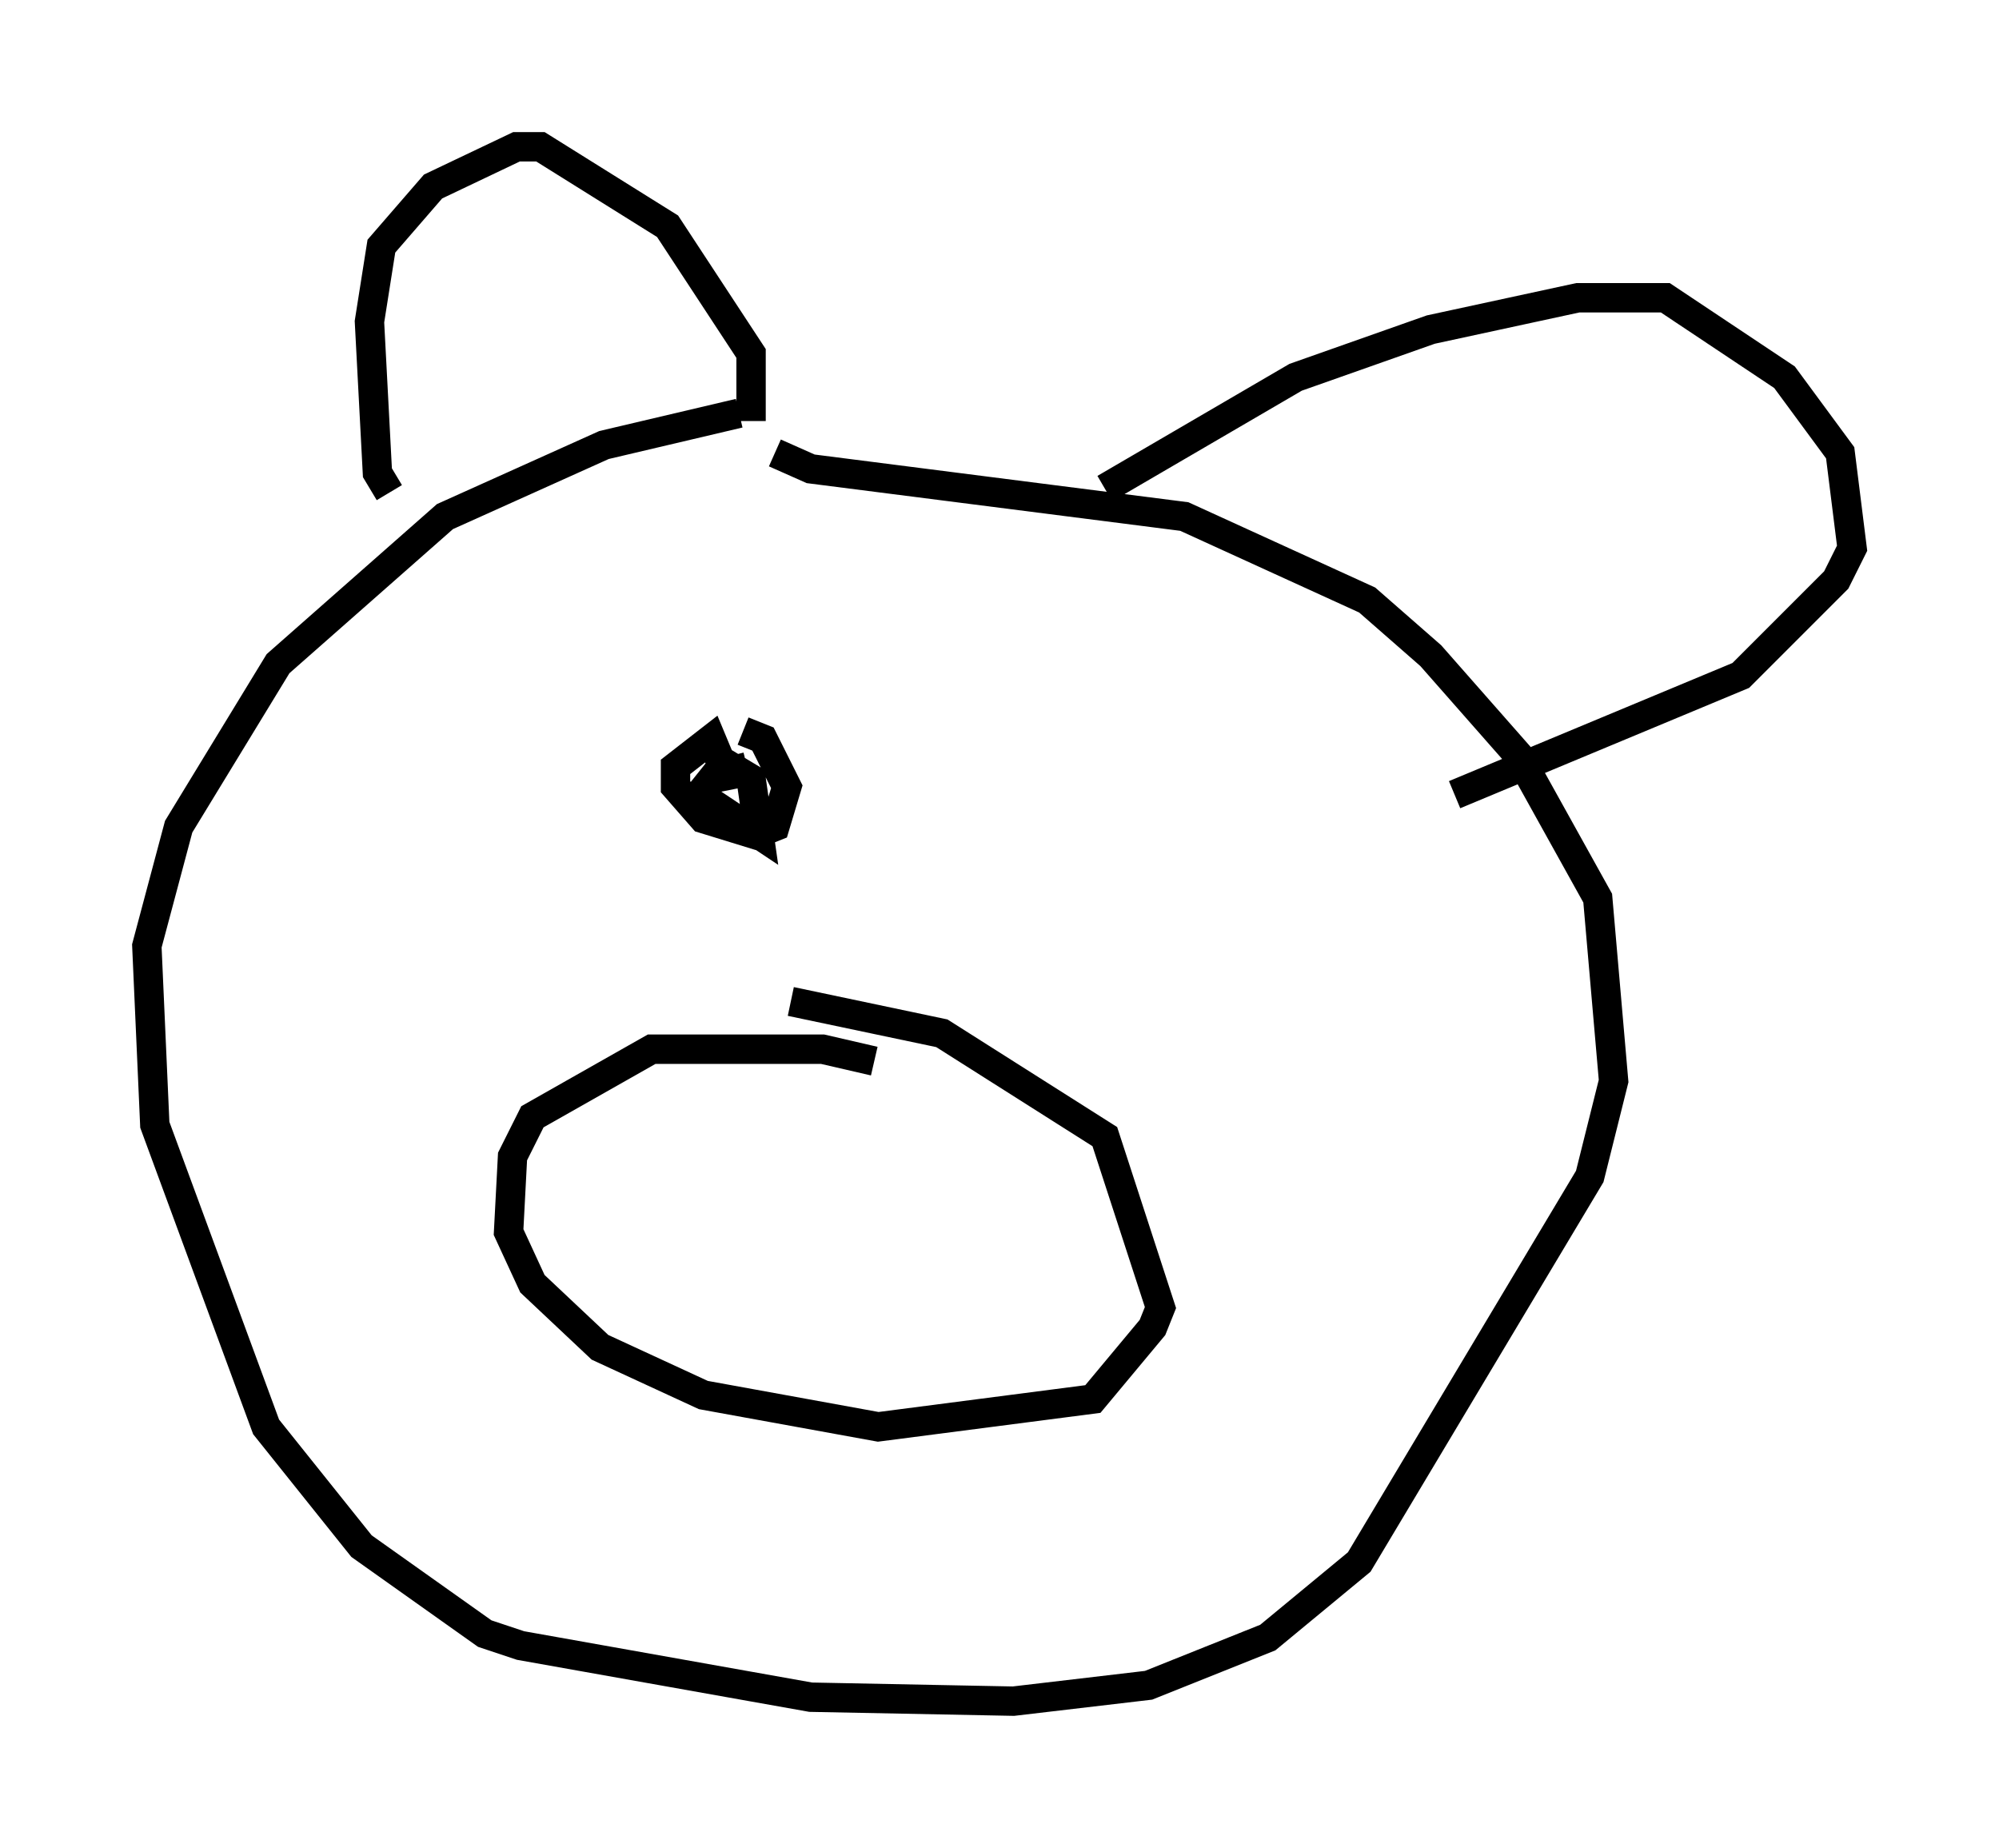<?xml version="1.0" encoding="utf-8" ?>
<svg baseProfile="full" height="62.909" version="1.1" width="68.051" xmlns="http://www.w3.org/2000/svg" xmlns:ev="http://www.w3.org/2001/xml-events" xmlns:xlink="http://www.w3.org/1999/xlink"><defs /><rect fill="white" height="62.909" width="68.051" x="0" y="0" /><path d="M25.839, 14.337 m-0.677, -0.271 l-4.601, 1.083 -5.413, 2.436 l-5.683, 5.007 -3.383, 5.548 l-1.083, 4.059 0.271, 6.089 l3.789, 10.284 3.248, 4.059 l4.195, 2.977 1.218, 0.406 l9.878, 1.759 6.901, 0.135 l4.601, -0.541 4.059, -1.624 l3.112, -2.571 7.848, -13.126 l0.812, -3.248 -0.541, -6.225 l-2.706, -4.871 -2.977, -3.383 l-2.165, -1.894 -6.225, -2.842 l-12.72, -1.624 -1.218, -0.541 m3.383, 20.703 l-1.759, -0.406 -5.819, 0.0 l-4.059, 2.3 -0.677, 1.353 l-0.135, 2.571 0.812, 1.759 l2.3, 2.165 3.518, 1.624 l5.954, 1.083 7.307, -0.947 l2.03, -2.436 0.271, -0.677 l-1.894, -5.819 -5.548, -3.518 l-5.142, -1.083 m-13.667, -17.321 l-0.406, -0.677 -0.271, -5.142 l0.406, -2.571 1.759, -2.03 l2.842, -1.353 0.812, 0.0 l4.33, 2.706 2.842, 4.33 l0.0, 2.3 m12.043, 2.3 l6.495, -3.789 4.601, -1.624 l5.007, -1.083 2.977, 0.0 l4.059, 2.706 1.894, 2.571 l0.406, 3.248 -0.541, 1.083 l-3.248, 3.248 -9.743, 4.059 m-24.222, -2.165 l0.677, 0.271 0.812, 1.624 l-0.406, 1.353 -0.677, 0.271 l-1.759, -0.541 -0.947, -1.083 l0.0, -0.677 1.218, -0.947 l0.677, 1.624 0.0, -0.677 l0.677, 0.406 0.271, 1.894 l-2.03, -1.353 0.541, -0.677 l1.083, -0.271 " fill="none" stroke="black" stroke-width="1" /></svg>